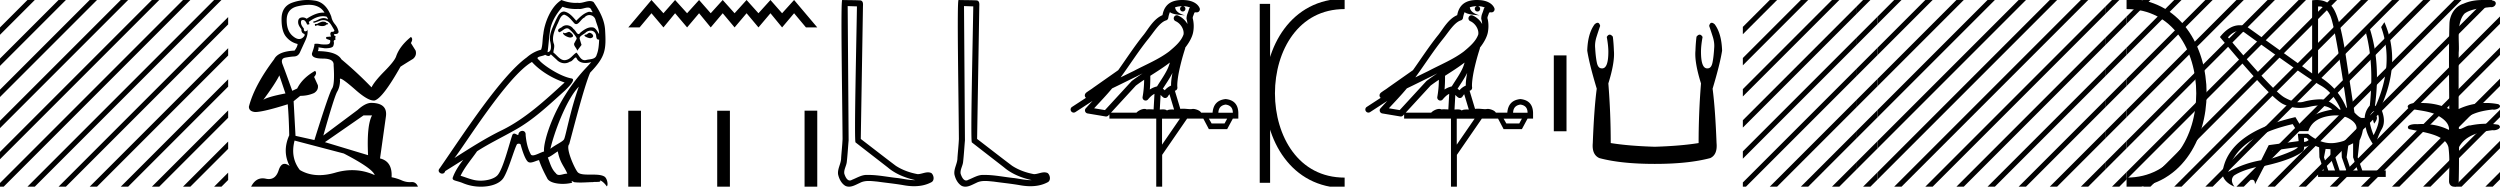 <svg xmlns="http://www.w3.org/2000/svg" width="241.061" height="18"><path d="M239.414 0c.336 0 .67.026.995.066.447.113.217.626-.18.626a.476.476 0 0 1-.082-.008c-.839.097-1.872.15-2.506.626-.84.916-.463 2.821-.56 3.725-.008.05-.01 3.653-.01 5.48a6.145 6.145 0 0 1 2.634-.586c.402 0 .801.04 1.188.117.44.231-.077.528-.423.528a.454.454 0 0 1-.114-.013c-1.227.133-2.62.461-3.243 1.602-.062.206-.024.277.07.277.207 0 .68-.342.947-.342.014 0 .027 0 .04.003a7.535 7.535 0 0 1 1.58-.169c.39 0 .776.031 1.148.095.421.278-.095.534-.437.534a.532.532 0 0 1-.105-.01c-1.252.151-2.637.49-3.243 1.633-.007 1.27 0 2.11-.034 3.278.015.36-.22.538-.456.538-.235 0-.473-.176-.474-.526.008-1.15.09-2.161-.06-3.277-.305-1.253-2.478-1.445-3.828-1.754-.294-.347.285-.475.659-.475.056 0 .107.003.15.008.173-.013.347-.02.521-.02.883 0 1.772.175 2.558.58.032-.755-.712-1.19-1.244-1.493-.84-.361-1.766-.397-2.644-.59-.313-.273.18-.501.522-.501a.58.58 0 0 1 .125.012c.215-.02.431-.031.647-.031.903 0 1.805.183 2.615.582-.017-2.851-.063-5.61.019-8.308.065-.834.546-1.6 1.354-1.849.58-.264 1.227-.358 1.871-.358zM215.92 2.99q-.558 0-1.087.606 4.368 5.2 5.46 5.81.815.457 1.434.457.21 0 .4-.053.74-.208 1.585-.234h.042q.829 0 1.817.988h.13q-.702-1.638-1.963-2.34-1.26-.702-7.397-5.148-.213-.085-.422-.085zm7.73-2.369q-.065 0-.133.01v6.683q2.054 1.196 2.834 3.354-1.196-8.268-1.677-9.204-.433-.843-1.024-.843zm5.356 10.468q.08 0 .153.138.13.247-.234.689-.208-.546-.052-.741.07-.086.133-.086zm-.036-.372q-.153 0-.33.237-.39.52.233 2.08.702-1.352.43-1.976-.15-.34-.333-.34zm-6.805 2.577v.39q.286-.026.442-.182-.052-.078-.208-.208zm-.598.884l-2.418.338-.494.884q.832-.234 1.833-.624t1.08-.598zm5.33-.364l-.468.234-.156 1.118.416 1.274h.65l-.442-1.274v-1.352zm-1.118.39l-.442.13-.156.832.416 1.274h.65l-.442-1.274-.026-.962zm-1.534.156l-.156.806.416 1.274h.65l-.442-1.274v-.78l-.468-.026zm.994-3.234q-.415 0-.89.1-1.404.3-1.768 1.418h-1.092l-.416-.676q-5.512 1.274-6.214 4.602 1.508-.832 3.172-1.118l.728-1.456 2.886-.39-.078-.702h.988q1.092.9 2.228.9.244 0 .49-.042 1.39-.234 1.82-.95.428-.714-.456-1.3-.585-.386-1.398-.386zM223.394 0q.947 0 1.488.658.663.806 1.235 4.238l.91 5.954q.442.468.676.52h.312q.026-.65.494-1.196.416-3.978-.364-6.968l.312-.598q1.118 3.38.546 7.592h.078q1.794-4.03.52-7.592l.312-.468q1.664 3.796-.364 8.242.572 1.248.117 2.054-.455.806-.559 1.508l-.182.13q-.702-1.04-.806-1.794h-.26q-.026.598-.338 1.248l-.182 1.638.442 1.274h2.262v.624h-6.526v-.624h.546l-.416-1.274-.026-.962q-.468-.156-.702-.364-.338.312-.754.312.026.26-.104.442-1.04.806-3.718 1.404l-.91 1.768q0-.434-.27-.434-.085 0-.198.044l.728-1.3q-1.508.338-2.288.858-.416.442.052 1.066-1.04-.442-1.17-1.248.416-3.926 7.046-5.46l.468.78h.416q.338-1.092 2.678-1.508-.522-.388-1.284-.388-.415 0-.9.115-.492.116-.961.116-.844 0-1.613-.376-1.196-.585-6.084-6.461.9-1.136 1.905-1.136.329 0 .669.122l6.318 4.524V.034q.235-.034.449-.034z"/><path d="M205.053.375c9.625 0 9.625 17.25 0 17.25" fill="none" stroke="#000"/><path d="M206.646 0l-1.593 1.594V2.3l2.124-2.124.177-.177zm3 0l-4.593 4.594V5.3l5.124-5.124.177-.177zm3 0l-7.593 7.594V8.3l8.124-8.124.177-.177zm3 0l-10.593 10.594v.707L216.177.177l.177-.177zm3 0l-13.593 13.594v.707L219.177.177l.177-.177zm3 0l-16.593 16.594v.707L222.177.177l.177-.177zm3 0l-17.823 17.823-.177.177h.708L225.177.177l.177-.177zm3 0l-17.823 17.823-.177.177h.708L228.177.177l.177-.177zm3 0l-17.823 17.823-.177.177h.708L231.177.177l.177-.177zm3 0l-17.823 17.823-.177.177h.708L234.177.177l.177-.177zm3 0l-17.823 17.823-.177.177h.708L237.177.177l.177-.177zm3 0l-17.823 17.823-.177.177h.708L240.177.177l.177-.177zm1.415 1.585l-16.238 16.238-.177.177h.708L241.06 2.292v-.707zm0 3l-13.238 13.238-.177.177h.708L241.06 5.292v-.707zm0 3l-10.238 10.238-.177.177h.708l9.707-9.708v-.707zm0 3l-7.238 7.238-.177.177h.708l6.707-6.708v-.707zm0 3l-4.238 4.238-.177.177h.708l3.707-3.708v-.707zm0 3l-1.238 1.238-.177.177h.708l.707-.708v-.707zM242.646 0l-1.585 1.585v.707l2.116-2.115.177-.177zm1.082 1.919l-2.667 2.666v.707l2.667-2.666v-.707zm0 3l-2.667 2.666v.707l2.667-2.666v-.707zm0 3l-2.667 2.666v.707l2.667-2.666v-.707zm0 3l-2.667 2.666v.707l2.667-2.666v-.707zm0 3l-2.667 2.666v.707l2.667-2.666v-.707zm0 3l-.905.904-.177.177h.708l.374-.374v-.707zM182.646 0l-1.593 1.594V2.3l2.124-2.124.177-.177zm3 0l-4.593 4.594V5.3l5.124-5.124.177-.177zm3 0l-7.593 7.594V8.3l8.124-8.124.177-.177zm3 0l-10.593 10.594v.707L192.177.177l.177-.177zm3 0l-13.593 13.594v.707L195.177.177l.177-.177zm3 0l-16.593 16.594v.707L198.177.177l.177-.177zm3 0l-17.823 17.823-.177.177h.708L201.177.177l.177-.177zm2.407.594l-17.23 17.23-.177.176h.708l16.699-16.7V.595zm0 3l-14.23 14.23-.177.176h.708l13.699-13.7v-.706zm0 3l-11.23 11.23-.177.176h.708l10.699-10.7v-.706zm0 3l-8.23 8.23-.177.176h.708l7.699-7.7v-.706zm0 3l-5.23 5.23-.177.176h.708l4.699-4.7v-.706zm0 3l-2.23 2.23-.177.176h.708l1.699-1.7v-.706z"/><path d="M203.646 0l-.593.594V1.3l1.124-1.124.177-.177zm1.407 1.594l-2 2V4.3l2-2v-.707zm0 3l-2 2V7.3l2-2v-.707zm0 3l-2 2v.707l2-2v-.707zm0 3l-2 2v.707l2-2v-.707zm0 3l-2 2v.707l2-2v-.707zm0 3l-1.23 1.23-.177.176h.708l.699-.7v-.706zM170.646 0l-2.593 2.594V3.3l3.124-3.124.177-.177zm3 0l-5.593 5.594V6.3l6.124-6.124.177-.177zm3 0l-8.593 8.594V9.3l9.124-9.123.177-.177zm2.407.594l-11 11v.707l11-11V.594zm0 3l-11 11v.707l11-11v-.707zm0 3l-11 11V18h.3l10.7-10.7v-.706zm0 3l-8.23 8.23-.177.176h.708l7.699-7.7v-.706zm0 3l-5.23 5.23-.177.176h.708l4.699-4.7v-.706zm0 3l-2.23 2.23-.177.176h.708l1.699-1.7v-.706z"/><path d="M179.646 0l-.593.594V1.3l1.124-1.124.177-.177zm1.407 1.594l-2 2V4.3l2-2v-.707zm0 3l-2 2V7.3l2-2v-.707zm0 3l-2 2v.707l2-2v-.707zm0 3l-2 2v.707l2-2v-.707zm0 3l-2 2v.707l2-2v-.707zm0 3l-1.23 1.23-.177.176h.708l.699-.7v-.706zm-16-14.398q.12 0 .287.147.662.89.713 2.544-.204 1.298-.916 3.665.254 1.908.381 5.242.102 1.12-.61 1.45-2.112.56-5.344.56-3.257 0-5.344-.56-.738-.33-.636-1.45.127-3.334.382-5.242-.713-2.367-.916-3.665.05-1.654.712-2.544.168-.147.288-.147.172 0 .246.3-.178.508-.33.992-.204.61-.153 1.145.05.865.165 1.412.115.547.471.547l.038.002q.598 0 .598-1.605 0-.585-.152-1.425.13-.223.282-.223.143 0 .303.198.076.61.102 1.348.101 1.12-.535 3.156.23 2.875.23 5.75 1.73.28 4.249.357 2.494-.076 4.224-.356 0-2.876.23-5.751-.637-2.036-.535-3.156.025-.738.102-1.348.16-.198.302-.198.152 0 .283.223-.153.84-.153 1.425 0 1.605.599 1.605l.037-.002q.357 0 .471-.547.115-.547.165-1.412.051-.535-.152-1.145-.153-.484-.331-.993.075-.299.247-.299zM151.05 5.34v7.32h-1.225V5.34zM142.417.597a2.12 2.12 0 0 0-.692.109c.032.223.17.569.953.773-.73-.053-1.206-.113-1.452-.307-.089.2-.137.427-.158.556a.297.297 0 0 1-.207.237c-.624.191-1.173 1.112-1.7 1.763-.95 1.173-1.771 2.48-2.688 3.733l1.27-.622c1.182-.622 2.395-1.11 3.407-1.877.589-.49 1.172-.996 1.391-1.641.076-.497-.297-1.074-.768-1.279a.297.297 0 1 1 .238-.545c.377.164.7.458.904.817a1.986 1.986 0 0 0-.074-.448.297.297 0 0 1-.013-.104c.01-.184.041-.313.082-.422.04-.109.085-.206.158-.459a.297.297 0 0 1 .104-.153 1.546 1.546 0 0 0-.527-.125C142.602.6 142.56.6 142.52.599a.258.258 0 1 1-.103-.002zm-1.193 5.432c-.606.466-1.253.873-1.888 1.28.005.438-.006.879-.047 1.321.207-.135.434-.236.697-.3.391-.636.82-1.22 1.082-1.842.055-.129.106-.29.156-.46zm.249 1c-.273.549-.622 1.04-.929 1.529.06.04.112.08.155.121l.027.027a1.72 1.72 0 0 1 .613-.454c-.009-.348.048-.768.134-1.222zm-2.881.047a25.922 25.922 0 0 0-.588.297c-.78.38-1.56.772-2.349 1.148-.556.67-1.156 1.293-1.734 1.92l1.043.175 2.563-2.786a.297.297 0 0 1 .039-.036 18.5 18.5 0 0 1 1.026-.718zm2.592 2.009c-.058.066-.112.14-.162.222a.298.298 0 0 1-.429.087c-.125-.09-.2-.177-.265-.244l-.078 1.413c.1-.006.202-.013.296-.013.167 0 .314.022.398.108.1-.078.28-.1.504-.1.058 0 .118.002.181.005l-.445-1.478zm5.418.999c-.451.062-.686.323-.703.783h1.394c0-.46-.23-.721-.69-.783zm-7.86-2.39a16.38 16.38 0 0 0-.798.56l-2.403 2.613h2.456c.171-.19.519-.365.777-.365.073 0 .139.014.191.046.082-.007.168-.01.256-.01.14 0 .286.007.434.016l.083-1.506c-.225.115-.408.282-.626.542a.297.297 0 0 1-.52-.246 9.773 9.773 0 0 0 .15-1.65zm6.24 3.745l.266.465h1.248l.253-.465zm-4.516 0v2.51l1.727-2.51zM142.41 0a3.878 3.878 0 0 1 .273.01c.694.044 1.215.325 1.407.768a.298.298 0 0 1-.34.408l-.025-.006-.03.007-.108.029c-.054.168-.096.269-.12.332a.541.541 0 0 0-.042.2c.154.552.094 1.107.037 1.389-.096.466-.384.977-.762 1.46a.295.295 0 0 1-.014.108 21.54 21.54 0 0 0-.548 2.027c-.152.708-.233 1.387-.192 1.684a.297.297 0 0 1-.223.33l-.018.005.527 1.75c.085-.013.172-.018.259-.018.256 0 .509.041.712.041a.865.865 0 0 0 .183-.016.314.314 0 0 1 .068-.007c.212 0 .657.13.787.366h1.1c.062-.797.482-1.235 1.261-1.315.789.08 1.196.518 1.223 1.315v.572h-.532l-.544 1.01h-1.767l-.531-1.01h-1.567l-2.405 3.493V18h-.57v-6.561h-4.517v-.41l-.1.109a.297.297 0 0 1-.267.092l-1.74-.292a.298.298 0 0 1-.173-.492c.216-.242.436-.48.656-.716l-1.657 1.078a.296.296 0 0 1-.411-.087.297.297 0 0 1 .087-.411l1.345-.876a.292.292 0 0 1-.077-.09.315.315 0 0 1-.02-.237.305.305 0 0 1 .048-.093c.056-.076.084-.088.124-.119l.13-.094c.096-.065.207-.137.302-.2a4.156 4.156 0 0 0 .216-.156l2.378-1.672.008-.005c.806-1.13 1.568-2.316 2.457-3.414.433-.535.938-1.524 1.812-1.894.049-.262.157-.68.484-.997.353-.344.864-.463 1.416-.463z"/><path d="M121.969.375v17.25m7.687-17.25c-9.625 0-9.625 17.25 0 17.25m0 0" fill="none" stroke="#000"/><path d="M113.999.597a2.12 2.12 0 0 0-.692.109c.031.223.169.569.953.773-.73-.053-1.206-.113-1.452-.307-.09.2-.138.427-.159.556a.297.297 0 0 1-.206.237c-.625.191-1.174 1.112-1.7 1.763-.95 1.173-1.771 2.48-2.688 3.733.423-.207.845-.415 1.27-.622 1.182-.622 2.395-1.11 3.407-1.877.588-.49 1.172-.996 1.39-1.641.076-.497-.296-1.074-.767-1.279a.297.297 0 1 1 .238-.545c.377.164.7.458.904.817a1.986 1.986 0 0 0-.075-.448.297.297 0 0 1-.013-.104c.01-.184.042-.313.083-.422.04-.109.084-.206.157-.459a.297.297 0 0 1 .105-.153 1.546 1.546 0 0 0-.528-.125c-.042-.003-.083-.003-.124-.004a.258.258 0 1 1-.103-.002zm-1.194 5.432c-.605.466-1.253.873-1.888 1.28.005.438-.006.879-.046 1.321.206-.135.433-.236.697-.3.39-.636.82-1.22 1.082-1.842a4.64 4.64 0 0 0 .155-.46zm.25 1c-.274.549-.622 1.04-.93 1.529.06.04.113.08.155.121l.028.027c.168-.194.374-.351.613-.454-.01-.348.047-.768.133-1.222zm-2.881.047a25.922 25.922 0 0 0-.588.297c-.78.38-1.56.772-2.35 1.148-.556.67-1.156 1.293-1.734 1.92l1.043.175 2.563-2.786a.297.297 0 0 1 .04-.036 18.5 18.5 0 0 1 1.026-.718zm2.591 2.009c-.057.066-.112.14-.161.222a.298.298 0 0 1-.43.087c-.124-.09-.2-.177-.265-.244l-.077 1.413c.1-.006.201-.013.296-.013.167 0 .313.022.398.108.1-.078.28-.1.504-.1.057 0 .118.002.18.005l-.445-1.478zm5.42.999c-.453.062-.687.323-.705.783h1.395c0-.46-.23-.721-.69-.783zm-7.862-2.39a16.85 16.85 0 0 0-.797.56l-2.403 2.613h2.456c.171-.19.518-.365.776-.365.073 0 .14.014.192.046a3.01 3.01 0 0 1 .256-.01c.14 0 .286.007.433.016l.083-1.506c-.224.115-.407.282-.625.542a.297.297 0 0 1-.52-.246c.1-.544.142-1.093.15-1.65zm6.24 3.745l.266.465h1.249l.252-.465zm-4.515 0v2.51l1.726-2.51zM113.992 0a3.878 3.878 0 0 1 .272.01c.694.044 1.215.325 1.408.768a.298.298 0 0 1-.341.408l-.024-.006-.03.007-.109.029c-.054.168-.095.269-.12.332a.541.541 0 0 0-.042.2 3.1 3.1 0 0 1 .037 1.389c-.095.466-.384.977-.761 1.46a.295.295 0 0 1-.014.108 21.24 21.24 0 0 0-.548 2.027c-.152.708-.233 1.387-.192 1.684a.297.297 0 0 1-.223.33l-.019.005.527 1.75c.086-.013.173-.018.26-.018.256 0 .509.041.712.041a.865.865 0 0 0 .183-.016.314.314 0 0 1 .068-.007c.212 0 .657.13.787.366h1.1c.061-.797.482-1.235 1.261-1.315.788.08 1.196.518 1.222 1.315v.572h-.531l-.545 1.01h-1.766l-.532-1.01h-1.567l-2.404 3.493V18h-.571v-6.561h-4.516v-.41l-.1.109a.297.297 0 0 1-.268.092l-1.74-.292a.298.298 0 0 1-.173-.492c.217-.242.437-.48.656-.716l-1.656 1.078a.296.296 0 0 1-.412-.087.297.297 0 0 1 .087-.411l1.345-.876a.292.292 0 0 1-.076-.09.315.315 0 0 1-.02-.237c.016-.05.034-.074.048-.093.055-.076.084-.088.123-.119.04-.03.084-.06.131-.094.096-.065.206-.137.301-.2a4.156 4.156 0 0 0 .216-.156l2.379-1.672.008-.005c.805-1.13 1.568-2.316 2.457-3.414.433-.535.938-1.524 1.812-1.894.048-.262.157-.68.484-.997.353-.344.863-.463 1.416-.463zM92.954.585c.03 4.318.064 8.637.09 12.955-.062.7-.099 1.402-.18 2.1-.047.372-.29.72-.238 1.101.08.258.25.662.535.662a.4.4 0 0 0 .208-.066c.463-.178.904-.472 1.415-.472.028 0 .056 0 .085.002h.076c.97 0 1.924.214 2.887.308.526.075 1.05.195 1.583.195h.068c-.963-.218-1.914-.586-2.673-1.234-1.032-.802-2.068-1.6-3.1-2.406-.139-.172.068-8.948.137-13.114l-.893-.03zM92.43 0c.51.017 1.269.009 1.777.041.272.079.224.383.22.601l-.21 12.755c1.127.862 2.244 1.737 3.378 2.59.634.413 1.368.67 2.108.806.331-.004.666-.175.995-.175.106 0 .211.018.316.064.254.195.342.73.002.894-.513.274-1.083.379-1.657.379-.363 0-.727-.042-1.079-.109-.818-.139-1.644-.22-2.465-.336-.27-.024-.551-.06-.827-.06-.3 0-.593.042-.863.19-.324.143-.682.36-1.043.36a.806.806 0 0 1-.363-.084c-.378-.236-.597-.675-.689-1.1-.076-.556.299-1.047.292-1.599.043-.603.112-1.205.139-1.809C92.43 9.044 92.26 0 92.43 0zM81.737.585c.03 4.318.064 8.637.091 12.955-.063.7-.1 1.402-.18 2.1-.048.372-.291.72-.238 1.101.079.258.248.662.534.662a.4.4 0 0 0 .208-.066c.463-.178.905-.472 1.415-.472.028 0 .057 0 .085.002h.076c.97 0 1.924.214 2.887.308.526.075 1.05.195 1.584.195h.067c-.963-.218-1.914-.586-2.672-1.234-1.033-.802-2.07-1.6-3.1-2.406-.14-.172.067-8.948.136-13.114l-.893-.03zM81.213 0c.51.017 1.27.009 1.777.041.272.079.225.383.22.601L83 13.397c1.127.862 2.244 1.737 3.378 2.59.634.413 1.368.67 2.108.806.331-.004.666-.175.996-.175.105 0 .21.018.315.064.255.195.342.73.002.894-.512.274-1.083.379-1.657.379-.362 0-.726-.042-1.078-.109-.818-.139-1.645-.22-2.466-.336-.27-.024-.55-.06-.827-.06-.299 0-.592.042-.862.19-.325.143-.683.36-1.044.36a.806.806 0 0 1-.362-.084c-.379-.236-.597-.675-.69-1.1-.076-.556.3-1.047.293-1.599.043-.603.111-1.205.138-1.809C81.214 9.044 81.045 0 81.213 0zM76.57 0l2.234 2.643h-1.09L76.57 1.277l-1.156 1.366-1.123-1.366-1.156 1.366-1.146-1.366-1.156 1.366-1.145-1.366-1.156 1.366-1.123-1.366-1.156 1.366-1.157-1.366-1.123 1.366-1.156-1.366-1.145 1.366h-1.09L62.816 0l1.156 1.277L65.095 0l1.157 1.277L67.408 0l1.123 1.277L69.687 0l1.145 1.277L71.988 0l1.146 1.277L74.29 0l1.123 1.277L76.569 0zm2.234 10.67V18H77.58v-7.33zm-8.423.01V18h-1.225v-7.32zm-8.575 0V18H60.58v-7.32zm-6.911-7.609c.27.13.6.49.1.55-.24-.01-.79-.26-.69-.49.051.05.104.067.157.067.142 0 .287-.127.433-.127zm1.97.09c.33.08.5.44.08.52l-.021.002c-.242 0-.901-.294-.359-.361.09-.06.18-.16.3-.16zm-2.63-2.51c-.591.69-1.111 1.49-1.211 2.41-.1.66-.13 1.321-.23 1.971.47-.04.33-.77.24-1.12-.08-.69.29-1.33.55-1.941.18-.33.35-.85.81-.86.51.09.84.52 1.17.89.341-.34.701-.71 1.171-.85a.236.236 0 0 1 .082-.013c.105 0 .228.046.285.046.05 0 .049-.034-.056-.164-.064-.224-.196-.29-.36-.29-.237 0-.542.141-.799.141a.561.561 0 0 1-.112-.01c-.084.004-.17.007-.254.007-.437 0-.876-.067-1.287-.218zm.16.76c-.39.1-.48.64-.671.96-.24.56-.53 1.17-.34 1.801.15.3-.04.68-.02.9.334.235.627.73 1.07.73a.631.631 0 0 0 .15-.02c.44-.09.66-.51 1-.71.247.238.393.73.799.73a.6.6 0 0 0 .182-.03c.37-.08.86-.04.97-.49.19-.46.21-.97.24-1.47a.324.324 0 0 1-.06.006c-.203 0-.22-.235-.24-.436-.077-.293-.287-.429-.52-.429a.762.762 0 0 0-.47.178c-.17.19-.69.34-.58.64.05.18.11.371.17.561l-.42.56c-.04-.29-.47-.53-.22-.82.04-.13.19-.3.17-.4-.18-.32-.42-.6-.7-.84a.322.322 0 0 0-.23-.103c-.268 0-.538.351-.77.382-.231-.25.02-.35.25-.48a.701.701 0 0 1 .486-.196c.25 0 .5.13.654.356.19.114.322.494.489.494.053 0 .109-.037.171-.134.305-.244.672-.518 1.072-.518a.85.85 0 0 1 .179.018c.283.059.537.632.559.632v-.001c.01-.47-.21-.89-.34-1.351a.612.612 0 0 0-.595-.477.596.596 0 0 0-.475.237c-.298.11-.516.634-.796.634a.27.27 0 0 1-.154-.054c-.31-.33-.56-.72-1.01-.86zm1.42 6.943c-1.27 1.31-2.441 4.632-2.741 5.993.49-.4 1.16-.66 1.31-.91.16-.26.6-2.792 1.431-5.083zm-4.522-2.381c-2.401 1.38-6.583 8.174-7.474 9.264 1.501-.95 2.982-1.91 4.592-2.691 2.262-1.11 4.192-2.911 6.033-4.592-1.52-.51-2.61-1.37-3.151-1.981zm2.491 8.624c-.32.19-.61.45-.96.59.21.52.34 1.1.77 1.51.08.13.196.172.328.172.227 0 .504-.123.735-.123.016 0 .032 0 .047.002-.28-.7-.7-1.01-.92-2.151zm-.68-9.365c-.06.126-.138.167-.22.167-.108 0-.224-.071-.32-.116-.24.17-1.071.15-.58.51.31.42 1.967 1.566 3.118 1.768.497.087-.338.873-.608 1.153-1.56 1.4-3.091 2.882-4.962 3.892-1.17.66-2.401 1.25-3.532 1.98-.54.781-1.18 1.502-1.59 2.362.41.12.81.29 1.23.39.222.056.462.082.703.082.66 0 1.325-.197 1.618-.512.54-.57 1.13-3.001 1.441-3.892.044-.1.107-.133.175-.133.135 0 .291.132.369.132a.04.04 0 0 0 .036-.019.391.391 0 0 1 .387-.376c.175 0 .338.127.314.396.06.63.18 1.26.48 1.831.037.097.113.134.215.134.284 0 .76-.293 1.085-.374-.13-.77.92-4.712 4.002-8.014.108-.116.578-.611.536-.611-.004 0-.016.006-.035.02a2.06 2.06 0 0 1-.512.07c-.337 0-.668-.104-.84-.42-.025-.077-.058-.108-.096-.108-.137 0-.344.399-.563.399a.92.92 0 0 1-.514.155c-.29 0-.578-.131-.777-.355-.19-.17-.37-.34-.56-.51zM54.144 0c.315.14.865.28 1.36.28.071 0 .142-.004.21-.01a.804.804 0 0 0 .144.012c.336 0 .699-.18 1.025-.18.124 0 .243.026.353.098.55.8 1.05 1.69 1.11 2.681.11 1.901.06 2.562-1.44 4.122-.59 1.341-1.691 5.713-2.021 6.904-.36.34.45 2.2.79 2.66.185.256.673.268 1.197.268h.172c.47 0 .948.01 1.242.193.28.18.38.85.22.94-.15-.23-.45-.54-.66-.57.2.21-.5.11-.65.16-.405.007-.814.041-1.225.041-.199 0-.397-.008-.596-.03-.09-.04-.187-.102-.229-.102-.033 0-.033.038.029.151a3.689 3.689 0 0 1-.913.111c-.7 0-1.363-.187-1.508-.56-.3-.551-.58-1.131-.78-1.732-.256.054-.577.234-.835.234a.38.38 0 0 1-.206-.054c-.28-.19-.57-1.08-.73-1.67-.016-.062-.1-.092-.184-.092-.08 0-.162.028-.187.082-.3.6-.8 2.44-1.28 3.211-.363.571-1.241.852-2.176.852a4.48 4.48 0 0 1-1.716-.332c-.65-.28-1.13-.22-.99-.58.22-.6.6-1.17 1-1.68-.58.36-1.16.73-1.741 1.09-.048.174-.168.243-.291.243-.237 0-.483-.256-.24-.513 2.272-3.282 5.883-8.875 8.385-10.685.4-.35.87-.62 1.39-.75.17-.44.12-1.031.22-1.531.1-.99.7-2.632 1.751-3.262zM31.107 2.085q.253 0 .334.08.071.082.193.082v.09l-.142.021q-.157.157-.418.157-.193 0-.443-.086l-.253.07-.02-.181.223-.02q.324-.183.526-.213zM29.781.465q-.467 0-1.083.142-1.043.233-1.053 1.316-.01 1.073.607 1.57.327.271.595.271.23 0 .418-.201.182-.182.07-.294-.293-.09-.273-.455-.314-.385-.314-.658-.02-.477.438-.477h.038q.203.021.344.132.896-.594 1.577-.594.074 0 .144.007-.293-.516-.92-.688-.257-.072-.588-.072zm-2.845 6.803q-.395.81-1.549 2.36.435-.294 2.136-.618l-.587-1.742zm4.198-5.704q-.639 0-1.363.551l.07.203q-.084.05-.164.05-.035 0-.068-.01-.162-.425-.365-.425-.024-.003-.046-.003-.195 0-.176.246 0 .253.273.567 0 .28.136.28.022 0 .046-.007.182-.04.152-.202.122.455-.213 1.154L28.92 5.05q-.172.375-.546.395-.375.02-.86.111-.487.092-.264.658.223.567.931 2.542l.476-.223q.496-1.002 1.721-1.701.233.223-.09.587l.364.8q.07.476-.365.75-.607.273-1.336.273l-.638.516.182 3.34 1.822.406q1.428-4.566 1.701-4.961.274-.395.152-2.258.05-.637-1.043-.637-1.133 0-1.042-.517l.141-.415q.112-.385.091-.476.09-.024.208-.024.177 0 .42.055.23.02.396.02.333 0 .414-.081.122-.122.081-.334l-.324-.112q-.111-.06-.04-.202l.455-.04q-.162-.345.04-.456l.058.002q.216 0 .216-.144-.07-.132-.283-.486-.213-.354-.517-.455-.136-.044-.27-.044-.176 0-.347.074-.304.121-.577.192l-.051-.121q.253-.06.526-.203.264-.136.491-.136.228 0 .42.136-.05-.182-.141-.273-.176-.045-.358-.045zm3.922 9.562l-3.726 2.581 4.16 1.256q-.14-2.886.386-3.837zm-6.652 2.43q-.425 1.63.506 2.834.835.498 1.879.498.717 0 1.533-.235.837-.245 1.638-.245 1.119 0 2.169.478-.182-.637-2.977-2.085l-4.748-1.246zM29.636 0q.324 0 .651.05 1.134.131 1.66 1.559.071.385.345.719.273.324.354.719 0 .222-.283.232-.284.01-.071.193.09.02.07.09-.01.072-.07.092.131.142 0 .192-.142.061-.102.203.03.152-.05.374-.081.233-.81.233l-.628-.09q.04.151-.05.364 1.822.02 2.267.79 1.53 1.275 2.906 2.703.273-.567 1.245-1.55.962-.971 1.124-1.427.334-.992 1.428-1.883.243.182 0 .587l.455.73q.132.475-.253.799-.587.354-1.205.75-1.7 3.016-2.49 3.26-.044.006-.091.006-.601 0-1.802-1.07-1.19-1.04-1.412-1.04-.078 0-.036.129 0 .658-.274 1.124-.273.465-1.336 4.232l3.31-2.47q.75-.68 1.317-.68 1.59.021 1.407 1.317l-.567 4.04q1.205.293 1.114 1.812.546.111 1.002.314.368.159.743.159.079 0 .158-.007l.054-.002q.413 0 .584.447H24.213q.41-.804 1.112-.804.146 0 .305.035.153.034.29.034.676 0 .945-.834.2-.632.576-.632.215 0 .487.207-.729-1.408-.04-2.957-.03-1.68-.142-2.996-2.38.749-3.149.749Q24 10.74 24 10.285q.526-2.045 2.43-4.566.385-.77 1.974-.84.273-.364.294-.638-.658-.152-1.104-.688-.456-.537-.445-1.742.01-1.194 1.042-1.559Q28.906 0 29.636 0zM2.646 0L0 2.646v.708L3.177.177 3.354 0zm3 0L0 5.646v.708L6.177.177 6.354 0zm3 0L0 8.646v.708L9.177.177 9.354 0zM0 9.354zM11.646 0L0 11.646v.708L12.177.177 12.354 0zm3 0L0 14.646v.708L15.177.177 15.354 0zm3 0L0 17.646V18h.354L18.177.177 18.354 0zm3 0L2.823 17.823 2.646 18h.708L21.177.177 21.354 0zM22 1.646L5.823 17.823 5.646 18h.708L22 2.354v-.708zm0 3L8.823 17.823 8.646 18h.708L22 5.354v-.708zm0 3L11.823 17.823l-.177.177h.708L22 8.354v-.708zm0 3l-7.177 7.177-.177.177h.708L22 11.354v-.708zm0 3l-4.177 4.177-.177.177h.708L22 14.354v-.708zm0 3l-1.177 1.177-.177.177h.708l.646-.646v-.708z"/></svg>